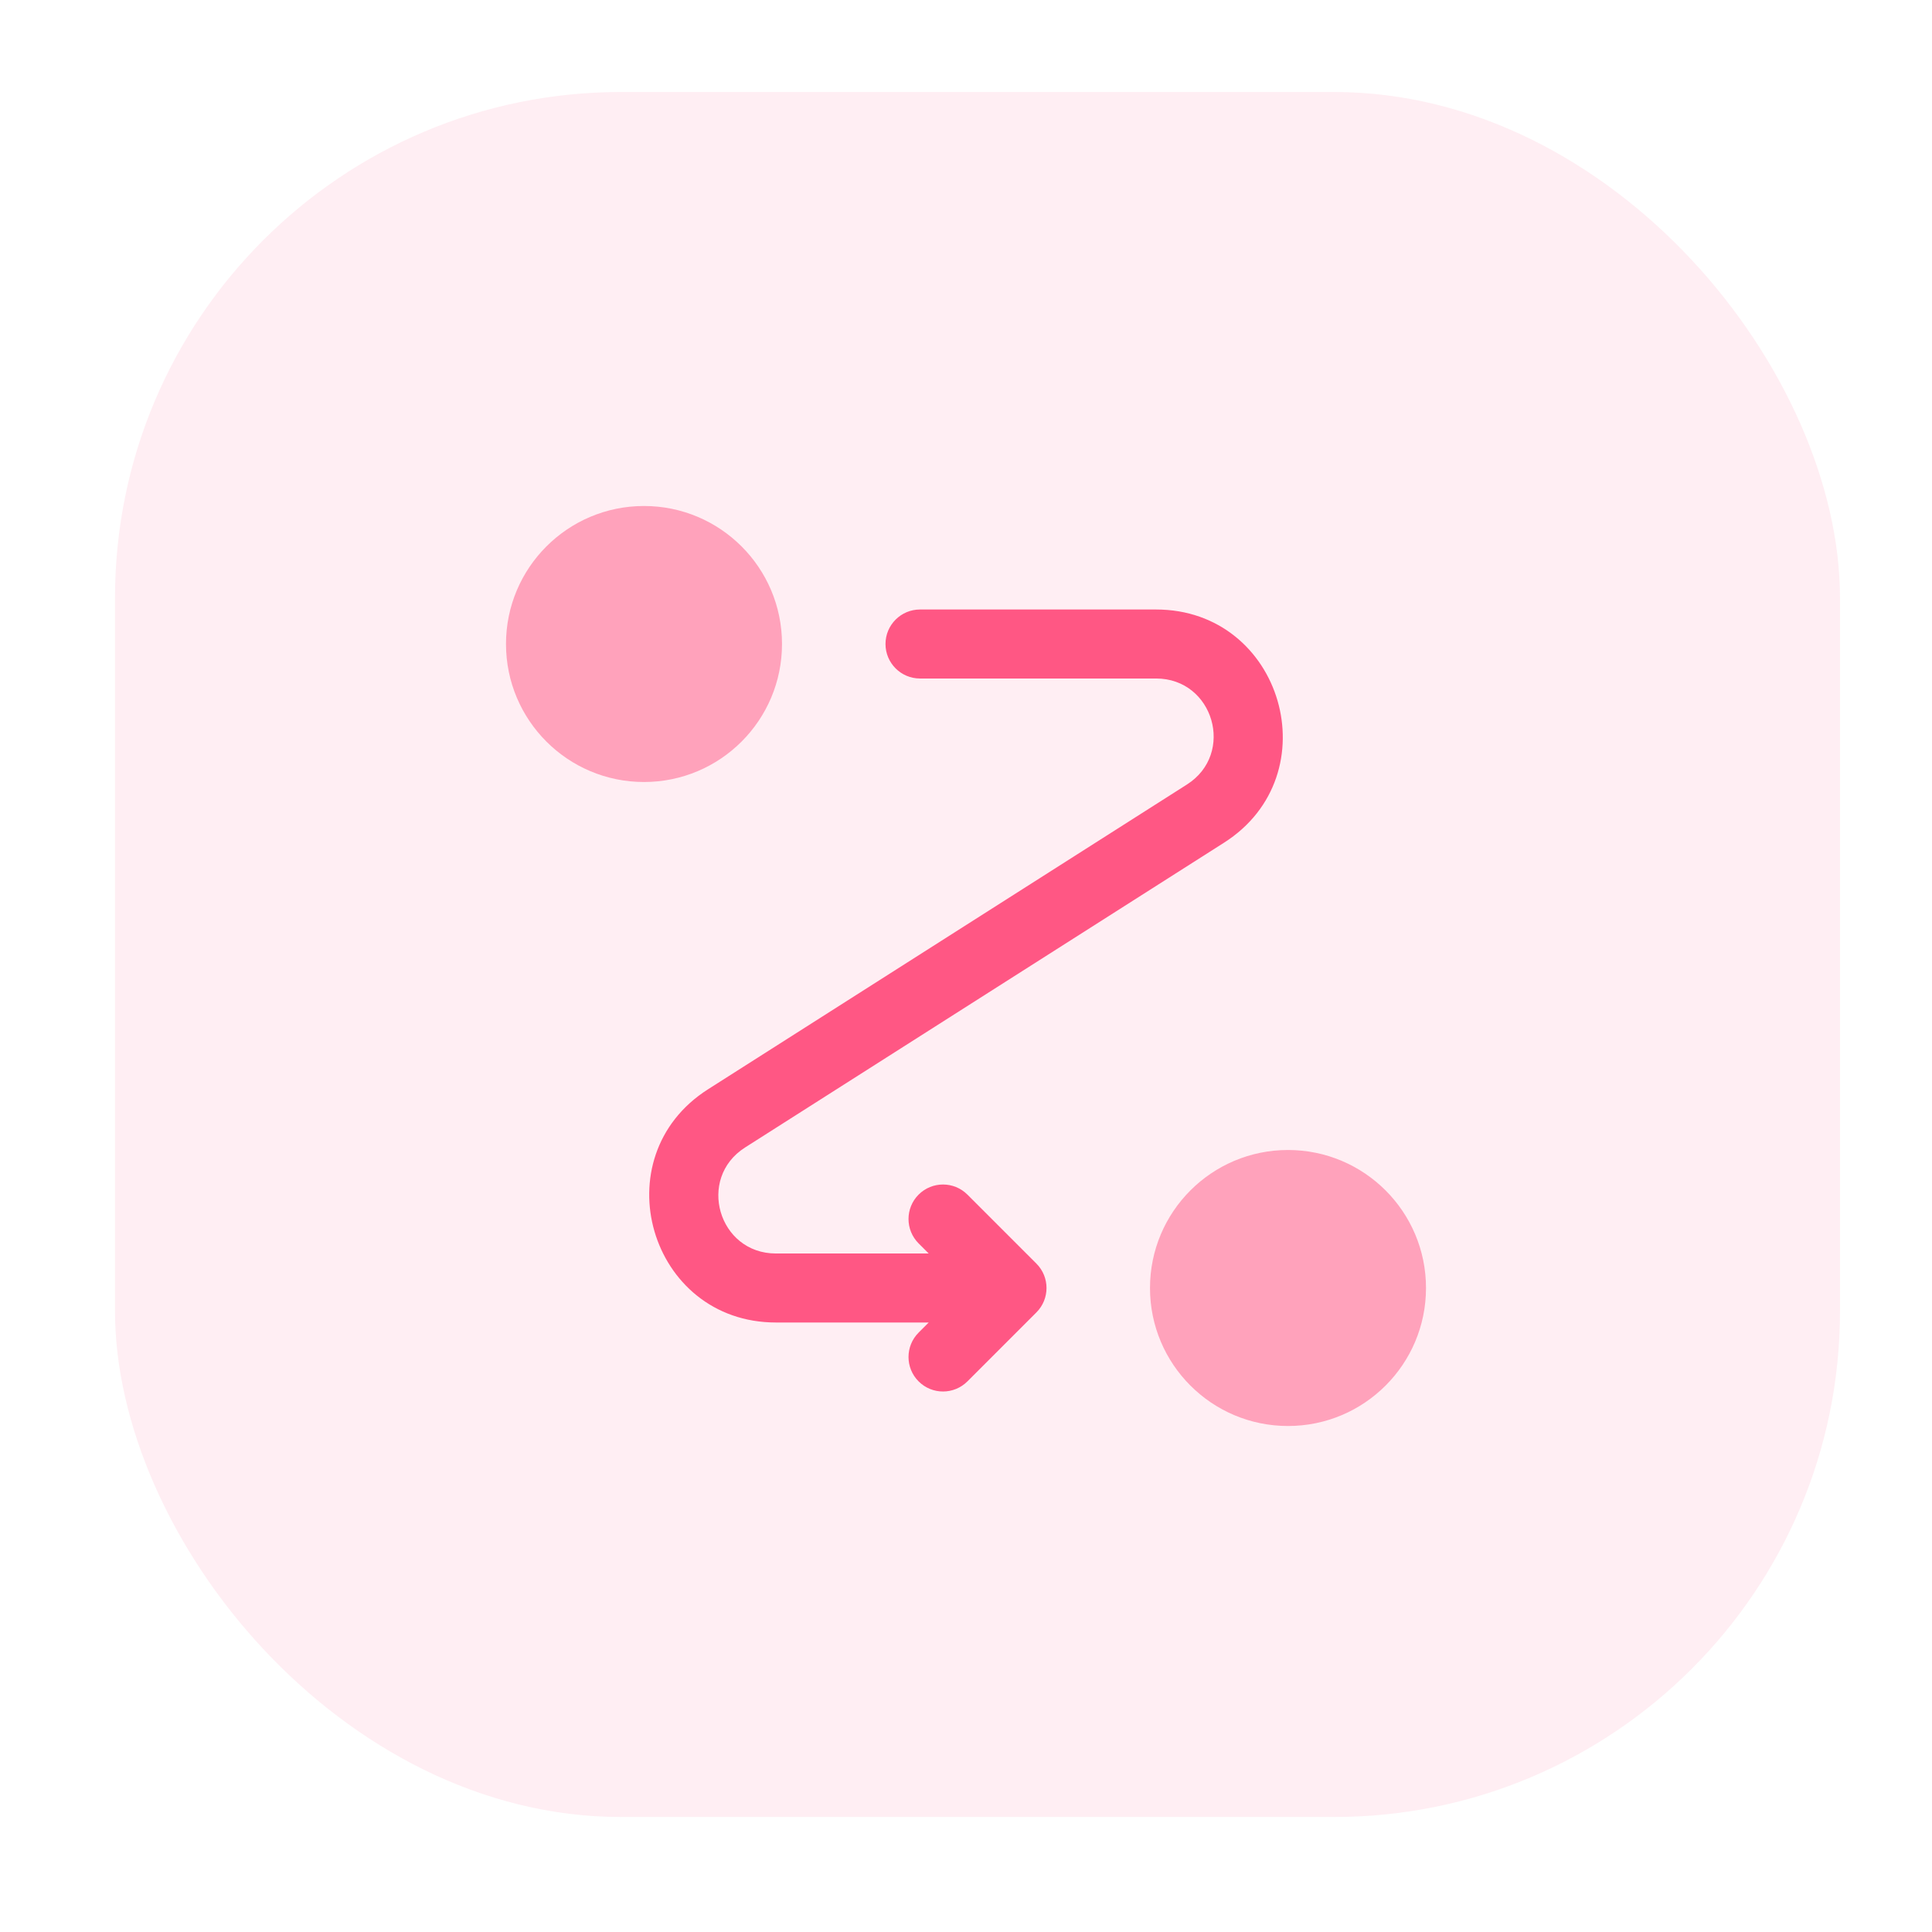 <svg width="84" height="84" viewBox="0 0 84 84" fill="none" xmlns="http://www.w3.org/2000/svg">
<rect x="5" y="4" width="75" height="75" rx="22" fill="#FF5784" fill-opacity="0.1"/>
<circle opacity="0.5" cx="28" cy="28" r="6" fill="#FF5784"/>
<circle opacity="0.5" cx="56" cy="56" r="6" fill="#FF5784"/>
<path fill-rule="evenodd" clip-rule="evenodd" d="M38.5 28C38.5 27.172 39.172 26.5 40 26.5H50.264C55.766 26.5 57.859 33.686 53.217 36.64L32.394 49.891C30.284 51.234 31.235 54.5 33.736 54.5H40.379L39.94 54.061C39.354 53.475 39.354 52.525 39.94 51.939C40.525 51.354 41.475 51.354 42.061 51.939L45.061 54.939C45.647 55.525 45.647 56.475 45.061 57.061L42.061 60.061C41.475 60.646 40.525 60.646 39.94 60.061C39.354 59.475 39.354 58.525 39.94 57.939L40.379 57.5H33.736C28.234 57.5 26.141 50.314 30.784 47.36L51.606 34.109C53.716 32.766 52.765 29.5 50.264 29.5H40C39.172 29.5 38.5 28.828 38.5 28Z" fill="#FF5784"/>
</svg>
